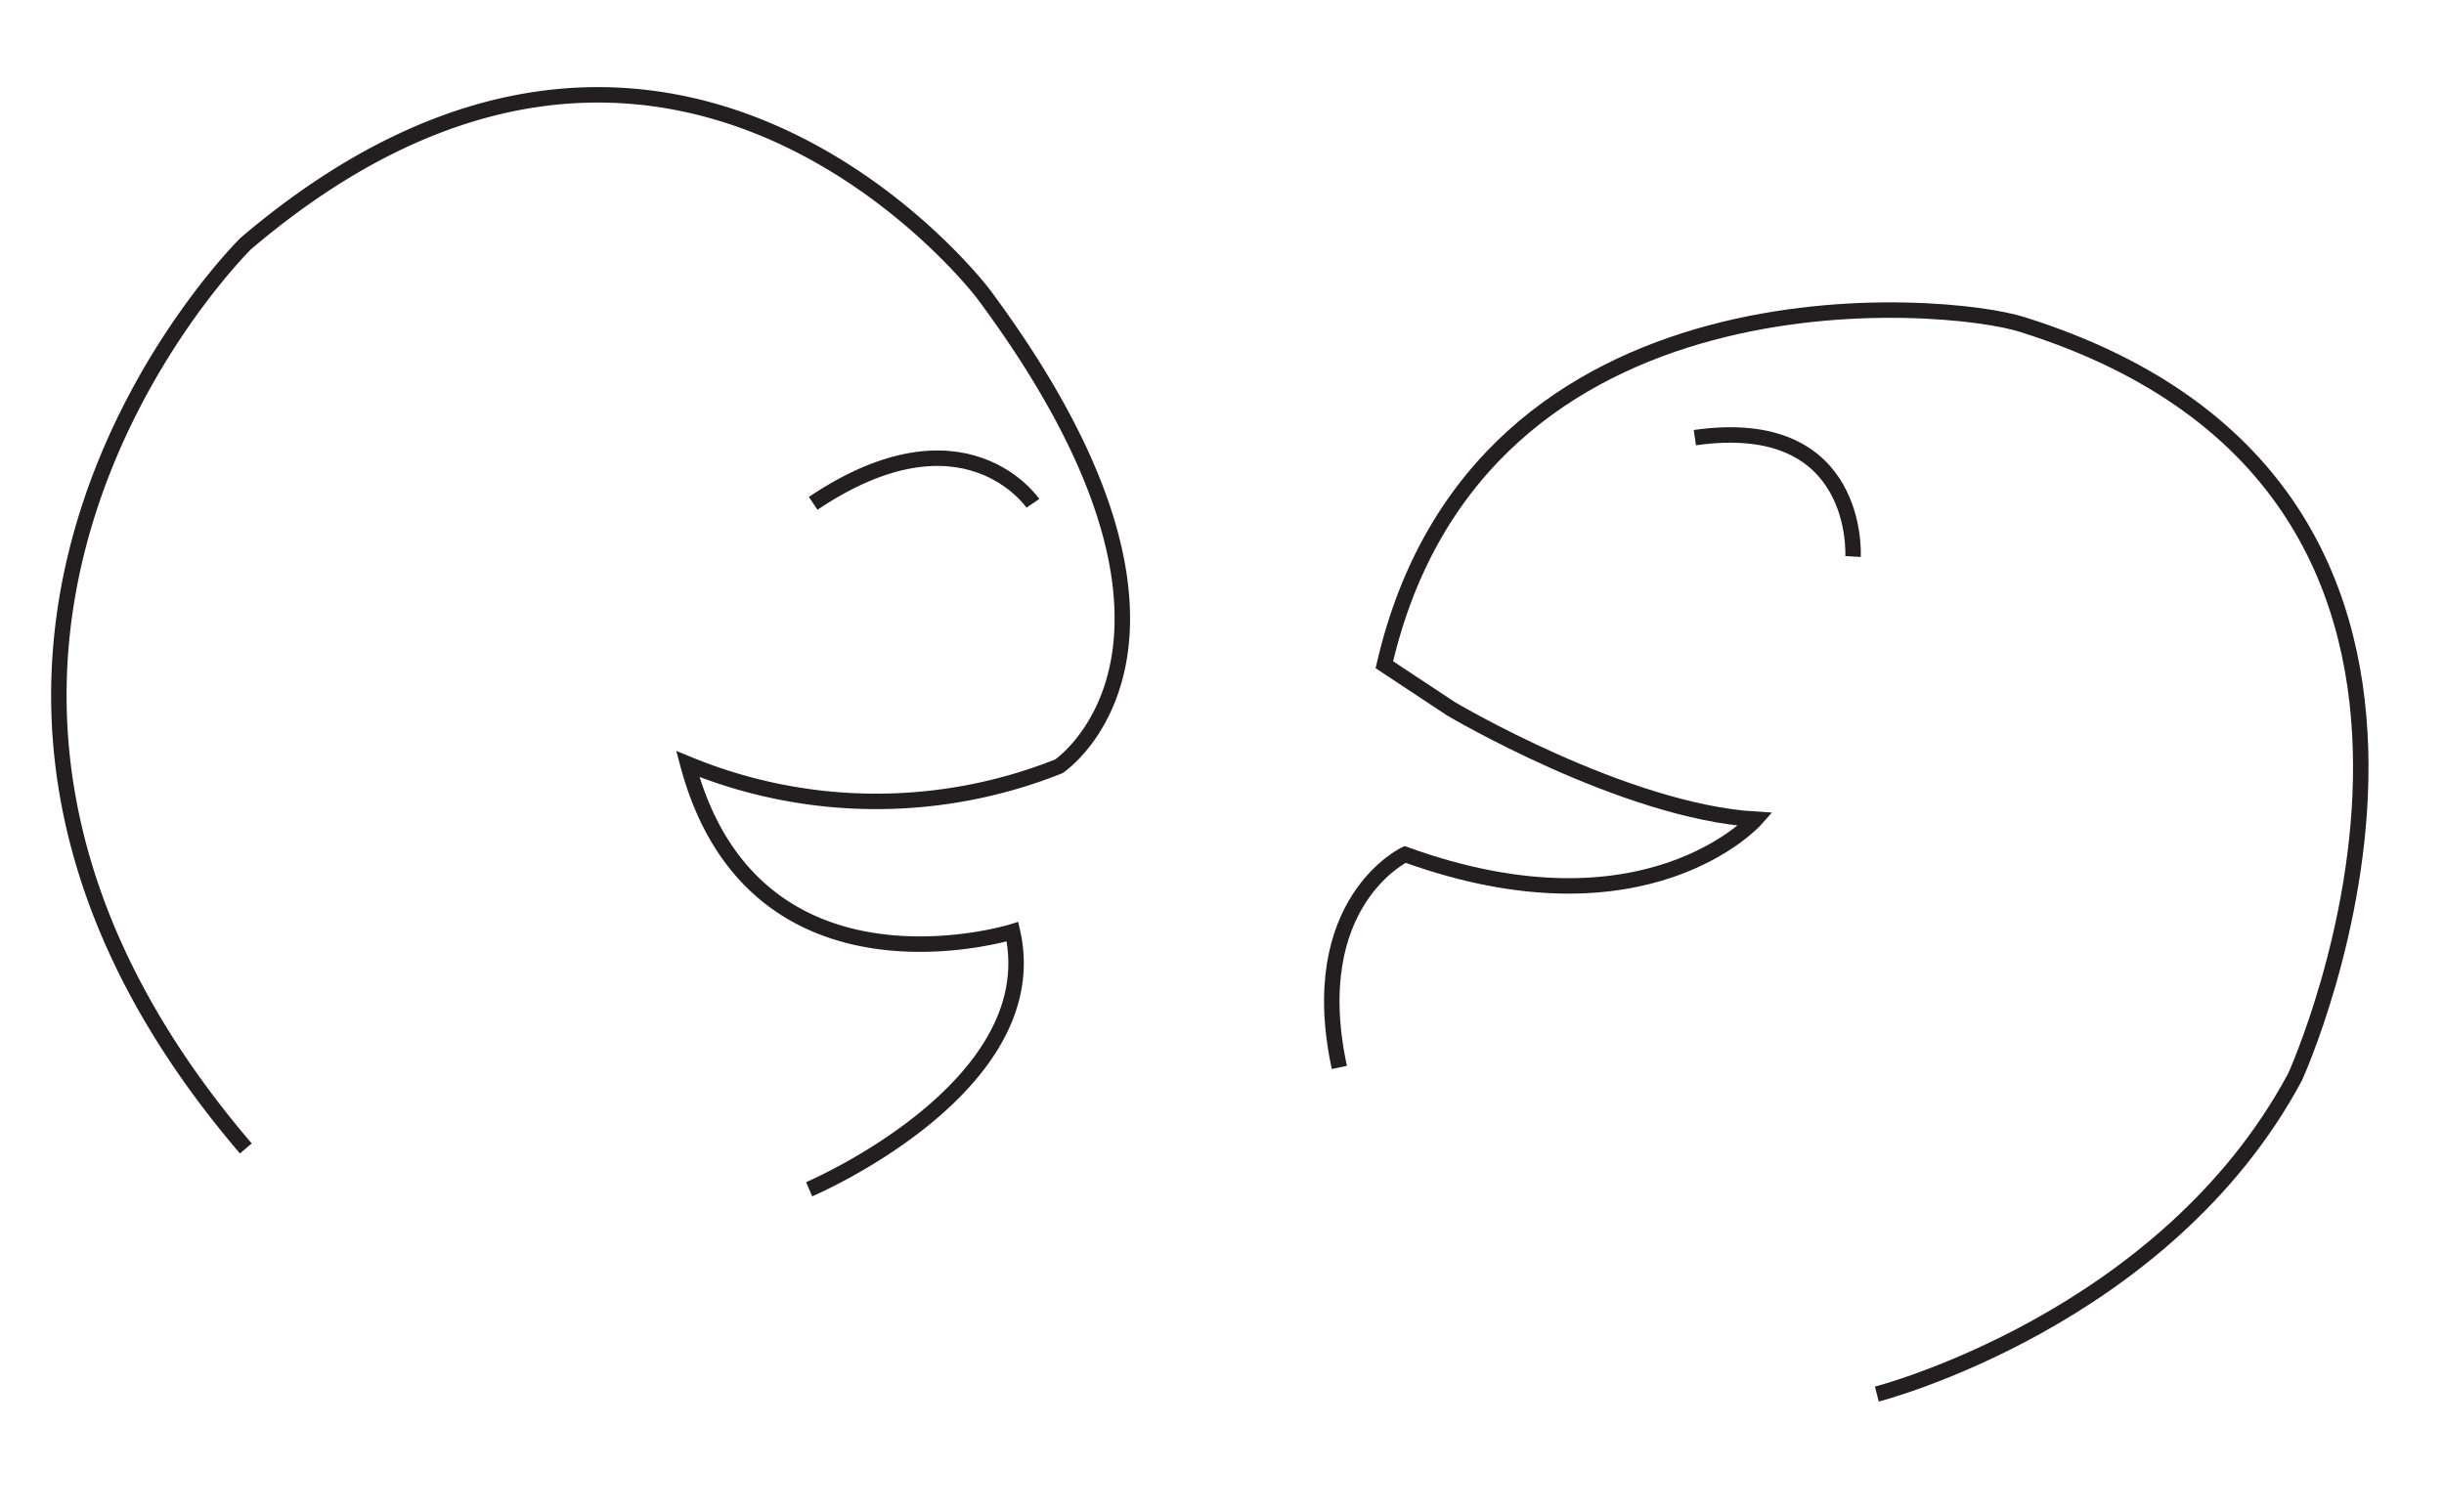 <svg id="Layer_1" data-name="Layer 1" xmlns="http://www.w3.org/2000/svg" viewBox="0 0 158.06 97.83"><defs><style>.cls-1{fill:none;stroke:#231f20;stroke-miterlimit:10;}</style></defs><path class="cls-1" d="M15.9,74.29c-27.21-31.79,0-58.54,0-58.54C43.41-7.64,63.59,19,63.59,19c16.82,22.62,4.89,30.57,4.89,30.57a31.89,31.89,0,0,1-24-.15c4.28,16.05,21,10.85,21,10.85,2.29,10.09-13.15,16.66-13.15,16.66"/><path class="cls-1" d="M52.59,32.56c9.78-6.57,14.21,0,14.21,0"/><path class="cls-1" d="M86.62,69.05c-2.3-10.69,4.25-13.78,4.25-13.78C106.49,60.93,113.54,53,113.54,53c-8.53-.52-19.7-7.15-19.7-7.15L89.53,43C95.61,16.64,126,19.43,130.81,21c34.82,10.93,17.62,48.66,17.62,48.66C140,85.4,121.38,90.18,121.38,90.18"/><path class="cls-1" d="M109.61,28.31C120.39,26.77,119.84,36,119.84,36"/></svg>